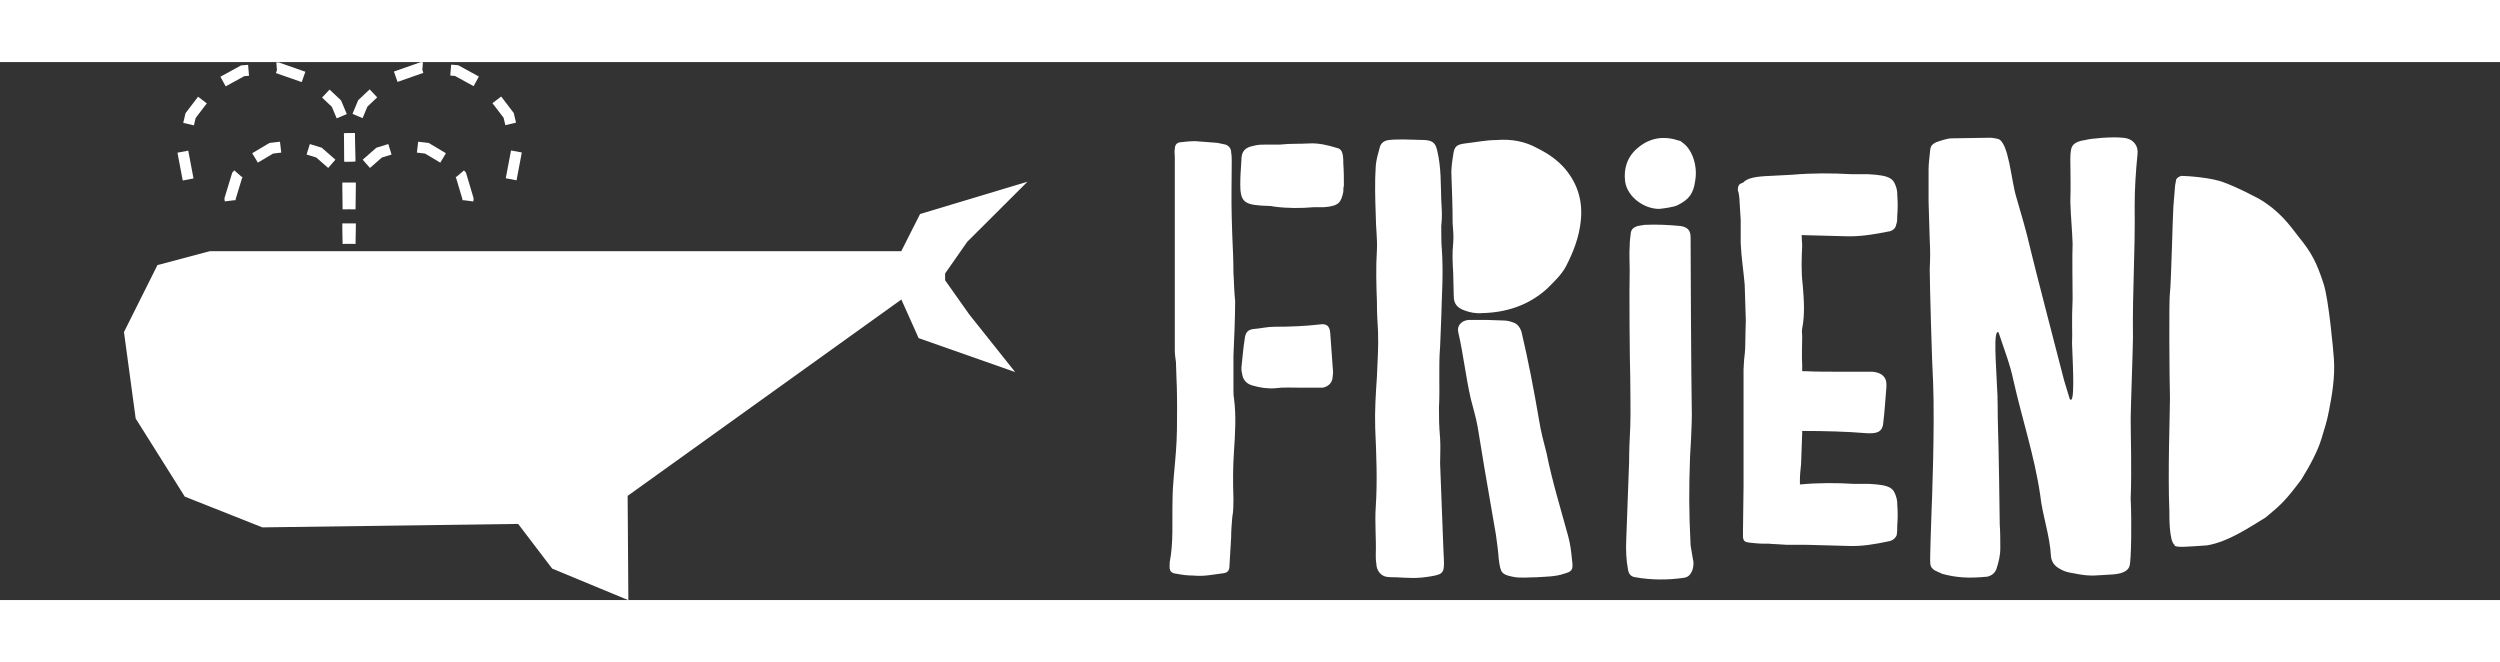 <svg xmlns="http://www.w3.org/2000/svg" xmlns:xlink="http://www.w3.org/1999/xlink"
     viewBox="-235.563 -65.009 564.68 121.512" version="1.1"
     class="jsx-2263963463 artboard-inner" style="width: 130px;height: 34.43px;max-height: 100%;margin-top: 6px;">
    <rect x="-235.563" y="-65.009" width="564.68" height="121.512" fill="#333333" stroke="none"/>
    <g transform="translate(25.806 51.614) scale(1.786)" fill="#ffffff">
        <g id="line1">
            <path d="M9.648-23.904C9.648-25.344 9.648-26.784 9.648-28.152C9.720-29.736 9.864-32.976 9.864-35.064C9.720-36.360 9.720-37.800 9.648-38.592C9.648-40.176 9.576-41.760 9.504-43.272C9.504-44.064 9.432-44.856 9.432-45.648C9.360-48.024 9.432-50.328 9.432-52.704C9.432-53.136 9.432-53.496 9.360-53.856C9.360-54.360 9.072-54.720 8.640-54.864C8.280-54.936 7.920-55.008 7.632-55.080C6.696-55.152 5.760-55.224 4.824-55.296C4.176-55.296 3.528-55.224 2.880-55.152C2.448-55.080 2.232-54.792 2.232-54.288C2.160-54.000 2.232-53.640 2.232-53.280C2.232-51.048 2.232-48.888 2.232-46.656C2.232-40.752 2.232-34.776 2.232-28.872C2.232-28.368 2.304-27.864 2.376-27.360C2.376-26.640 2.448-25.920 2.448-25.200C2.520-23.976 2.520-21.528 2.520-21.528C2.520-19.728 2.520-17.856 2.376-16.056C2.232-13.968 1.944-11.880 1.944-9.792C1.872-7.200 2.088-4.608 1.584-2.016C1.584-1.872 1.584-1.800 1.584-1.728C1.512-0.936 1.728-0.648 2.520-0.576C3.240-0.432 3.888-0.360 4.608-0.360C5.904-0.216 7.128-0.504 8.352-0.648C8.928-0.720 9.144-1.008 9.144-1.584C9.216-2.808 9.288-4.032 9.360-5.256C9.360-6.120 9.432-6.912 9.504-7.776C9.648-8.496 9.648-9.288 9.648-10.080C9.576-12.096 9.576-14.112 9.720-16.128C9.864-18.360 10.008-20.520 9.720-22.752C9.648-23.112 9.648-23.544 9.648-23.904ZM23.544-52.416C23.544-52.776 23.544-53.208 23.472-53.568C23.400-54.000 23.184-54.360 22.752-54.432C21.600-54.792 20.376-55.080 19.224-55.008C18.000-54.936 16.848-55.008 15.552-54.864C15.048-54.864 14.472-54.864 13.824-54.864C13.320-54.864 12.744-54.864 12.240-54.720C11.088-54.504 10.656-54.000 10.656-52.920C10.584-51.840 10.512-50.832 10.512-49.824C10.512-47.808 10.944-47.304 13.032-47.160C13.680-47.088 14.256-47.160 14.832-47.016C16.488-46.800 18.144-46.800 19.800-46.944C20.232-46.944 20.664-46.944 21.096-46.944C23.040-47.088 23.256-47.592 23.544-48.888C23.544-49.176 23.544-49.392 23.616-49.680C23.616-50.544 23.616-51.480 23.544-52.416ZM20.520-32.112C18.648-31.896 16.704-31.824 14.832-31.824C13.896-31.824 13.104-31.608 12.168-31.536C11.448-31.464 11.160-31.032 11.088-30.384C10.872-29.088 10.800-27.864 10.656-26.640C10.656-26.424 10.656-26.208 10.728-25.992C10.800-25.200 11.232-24.624 12.024-24.408C12.960-24.120 13.968-23.976 14.904-24.048C15.984-24.192 17.064-24.120 18.144-24.120C18.432-24.120 18.720-24.120 19.008-24.120C19.368-24.120 19.728-24.120 20.088-24.120C20.376-24.120 20.664-24.120 20.952-24.120C21.600-24.264 22.032-24.624 22.176-25.272C22.176-25.560 22.248-25.776 22.248-26.064C22.104-27.720 22.032-29.376 21.888-31.032C21.816-31.968 21.384-32.256 20.520-32.112Z"/>
            <path d="M35.784-14.544C35.784-15.624 35.856-16.560 35.784-17.712C35.640-19.368 35.640-20.304 35.640-21.600C35.784-24.192 35.568-26.712 35.784-29.304C35.856-30.456 35.856-31.680 35.928-32.904C36.000-36.072 36.216-38.448 36.000-41.688C35.928-42.120 35.928-44.208 35.928-44.568C36.072-45.864 36.000-46.440 35.928-47.880C35.856-49.896 35.928-51.984 35.424-54.072C35.208-55.008 34.920-55.368 33.840-55.440C32.976-55.440 32.112-55.512 31.248-55.512C30.600-55.512 29.952-55.512 29.304-55.440C28.728-55.368 28.296-55.080 28.152-54.504C27.936-53.712 27.720-52.992 27.648-52.200C27.504-50.112 27.576-47.952 27.648-45.864C27.648-44.424 27.864-42.984 27.792-41.544C27.648-39.240 27.720-37.008 27.792-35.064C27.792-33.552 27.864-32.328 27.936-31.176C28.008-29.304 27.864-27.360 27.792-25.488C27.648-23.328 27.504-21.168 27.576-19.008C27.720-15.696 27.864-12.384 27.648-9.072C27.504-7.056 27.720-5.112 27.648-3.024C27.648-2.664 27.648-2.232 27.720-1.872C27.720-1.296 28.008-0.720 28.440-0.432C28.872-0.144 29.304-0.144 30.168-0.144C31.824-0.072 32.760 0.072 34.776-0.288C36.360-0.576 36.360-0.792 36.216-3.312C36.072-7.056 35.928-10.800 35.784-14.544ZM51.552-51.840C50.616-52.920 49.464-53.712 48.168-54.360C46.512-55.296 44.784-55.584 42.912-55.440C41.616-55.440 40.248-55.152 38.952-55.008C37.872-54.864 37.584-54.648 37.440-53.568C37.296-52.632 37.152-51.696 37.224-50.760C37.296-48.816 37.368-46.872 37.368-44.928C37.440-44.064 37.512-43.200 37.440-42.408C37.296-41.112 37.368-39.888 37.440-38.592C37.440-37.584 37.512-36.648 37.512-35.640C37.512-34.704 38.016-34.200 38.808-33.912C39.528-33.624 40.320-33.480 41.112-33.552C44.208-33.624 47.016-34.560 49.320-36.648C50.184-37.512 51.120-38.376 51.696-39.456C52.632-41.256 53.352-43.128 53.568-45.144C53.856-47.664 53.208-49.896 51.552-51.840ZM51.984-5.328C51.048-8.784 49.968-12.240 49.248-15.840C48.888-17.208 48.528-18.576 48.312-19.944C47.664-23.760 46.944-27.504 46.080-31.176C45.864-31.824 45.504-32.256 44.928-32.400C44.568-32.544 44.136-32.616 43.776-32.616C43.056-32.616 42.408-32.688 41.688-32.688C40.896-32.688 40.176-32.688 39.384-32.688C38.448-32.616 37.872-31.896 38.088-31.104C38.736-28.296 39.024-25.488 39.672-22.680C39.960-21.528 40.320-20.376 40.536-19.152C40.824-17.424 41.112-15.696 41.400-13.896C41.904-11.088 42.336-8.352 42.840-5.544C42.984-4.536 43.128-3.456 43.200-2.448C43.416-0.720 43.560-0.504 44.928-0.216C45.864 0 47.016-0.144 47.952-0.144C49.032-0.216 50.400-0.216 51.408-0.576C52.416-0.864 52.632-1.008 52.488-2.160C52.344-3.528 52.272-4.248 51.984-5.328Z"/>
            <path d="M67.464-4.176C67.248-8.424 67.248-11.232 67.392-15.336C67.392-15.408 67.680-19.584 67.608-21.528C67.536-25.560 67.464-40.824 67.464-43.128C67.464-43.920 67.176-44.424 66.168-44.568C64.656-44.712 63.144-44.784 61.632-44.712C61.344-44.640 61.056-44.640 60.768-44.568C60.336-44.424 59.976-44.208 59.904-43.704C59.832-43.128 59.760-42.624 59.760-42.048C59.688-41.040 59.760-40.032 59.760-38.952C59.688-36.720 59.760-27.432 59.832-25.344C59.832-23.256 59.904-21.240 59.832-19.152C59.760-17.712 59.688-16.272 59.688-14.760C59.544-11.520 59.472-8.208 59.328-4.968C59.256-3.672 59.328-2.232 59.544-1.152C59.616-0.576 59.904-0.216 60.480-0.144C62.496 0.216 64.584 0.216 66.600-0.072C67.176-0.144 67.464-0.504 67.680-1.008C67.824-1.440 67.896-1.944 67.752-2.448C67.680-3.024 67.536-3.600 67.464-4.176ZM66.384-55.152C66.240-55.296 66.096-55.368 65.952-55.368C64.080-56.016 62.280-55.728 60.768-54.432C59.472-53.352 58.968-51.840 59.184-50.184C59.472-48.240 61.560-46.728 63.504-46.728C64.080-46.800 65.376-46.944 65.880-47.232C67.320-47.952 67.824-48.744 68.040-50.256C68.400-52.272 67.608-54.360 66.384-55.152Z"/>
            <path d="M93.528-10.080C93.168-11.376 92.880-11.808 90.072-11.952C89.424-11.952 88.776-11.952 88.128-11.952C85.896-12.096 83.592-12.096 81.288-11.880C81.288-12.096 81.288-12.240 81.288-12.456C81.288-13.104 81.360-13.752 81.432-14.400C81.504-15.696 81.504-16.992 81.576-18.360C81.576-18.432 81.576-18.576 81.576-18.648C81.648-18.648 81.648-18.648 81.720-18.648C84.384-18.648 87.120-18.576 89.784-18.360C91.080-18.288 91.656-18.576 91.800-19.440C92.016-21.096 92.088-22.680 92.232-24.264C92.232-24.552 92.232-24.768 92.160-25.056C91.944-25.704 91.368-26.064 90.432-26.136C90.000-26.136 89.568-26.136 89.208-26.136C88.704-26.136 88.200-26.136 87.696-26.136C87.264-26.136 86.904-26.136 86.472-26.136C84.888-26.136 83.376-26.136 81.864-26.208C81.792-26.208 81.648-26.208 81.576-26.208C81.576-26.496 81.576-26.784 81.576-27.000C81.504-28.224 81.576-29.376 81.576-30.600C81.576-30.888 81.504-31.248 81.576-31.608C81.936-33.408 81.792-35.280 81.648-37.080C81.432-38.808 81.504-40.464 81.576-42.120C81.576-42.552 81.504-42.984 81.504-43.416C83.376-43.344 85.176-43.344 86.976-43.272C88.776-43.200 90.576-43.488 92.376-43.848C93.024-43.920 93.384-44.280 93.456-44.712C93.600-45.072 93.600-45.432 93.600-45.864C93.672-46.728 93.672-47.592 93.600-48.528C93.600-48.744 93.600-48.960 93.528-49.248C93.168-50.544 92.808-50.976 89.856-51.120C89.136-51.120 88.488-51.120 87.768-51.120C85.248-51.264 82.800-51.264 80.280-51.048C79.344-50.976 78.480-50.976 77.544-50.904C75.600-50.832 74.592-50.616 74.088-50.040C73.584-49.896 73.440-49.680 73.440-49.104C73.440-49.032 73.440-48.960 73.512-48.888C73.584-48.456 73.656-48.096 73.656-47.664C73.728-46.872 73.728-46.152 73.800-45.360C73.800-44.352 73.800-43.416 73.800-42.408C73.872-40.608 74.160-38.880 74.304-37.152C74.376-35.640 74.376-34.128 74.448-32.616C74.448-32.616 74.376-30.528 74.376-29.520C74.376-28.872 74.304-28.296 74.232-27.648C74.232-27.288 74.160-26.856 74.160-26.424C74.160-21.528 74.160-16.560 74.160-11.592C74.160-9.720 74.088-7.920 74.088-6.048C74.088-5.760 74.088-5.472 74.088-5.184C74.160-4.752 74.304-4.608 74.808-4.536C75.456-4.464 76.104-4.392 76.680-4.392C76.896-4.392 77.040-4.392 77.184-4.392C77.184-4.392 77.256-4.392 77.328-4.392C78.048-4.320 78.840-4.320 79.632-4.248C80.496-4.248 81.360-4.248 82.080-4.248C83.952-4.176 85.680-4.176 87.408-4.104C89.064-4.032 90.792-4.320 92.448-4.680C93.024-4.752 93.384-5.112 93.528-5.472C93.600-5.904 93.600-6.264 93.600-6.696C93.672-7.560 93.672-8.424 93.600-9.360C93.600-9.576 93.600-9.792 93.528-10.080Z"/>
            <path d="M106.416-31.104C107.064-29.088 107.856-27.144 108.288-25.056C109.368-20.232 110.952-15.480 111.672-10.584C111.960-7.920 112.896-5.472 113.040-2.808C113.112-2.016 113.544-1.512 114.264-1.152C114.624-0.936 115.056-0.792 115.488-0.720C117.360-0.360 117.864-0.288 119.736-0.432C119.952-0.432 120.672-0.504 120.888-0.504C121.752-0.576 122.760-0.792 122.976-1.584C123.192-2.232 123.264-7.200 123.120-10.080C123.264-13.968 123.120-17.712 123.120-20.232C123.120-21.312 123.408-29.304 123.408-30.456C123.336-36.720 123.696-40.824 123.624-47.088C123.624-49.320 123.768-51.480 123.984-53.640C124.128-54.648 123.480-55.656 122.112-55.728C120.816-55.872 118.152-55.656 117.360-55.440C115.848-55.224 115.632-54.648 115.560-54.072C115.488-53.640 115.488-53.280 115.488-52.920C115.488-51.120 115.560-49.968 115.488-47.592C115.560-45.504 115.704-44.280 115.776-42.336C115.704-40.896 115.776-36.792 115.776-35.352C115.632-32.400 115.776-31.032 115.704-29.736C115.848-26.208 116.064-21.888 115.416-22.680C115.128-23.616 114.912-24.336 114.696-25.056C114.120-27.288 110.808-40.032 110.448-41.616C109.944-43.848 109.296-46.008 108.648-48.240C108-50.328 107.712-55.152 106.344-55.584C105.984-55.656 105.624-55.728 105.336-55.728C103.752-55.728 102.168-55.656 100.584-55.656C99.864-55.656 99.144-55.368 98.496-55.152C98.064-54.936 97.848-54.720 97.776-54.288C97.704-53.424 97.560-52.560 97.560-51.696C97.560-50.400 97.560-49.032 97.560-47.664C97.632-46.080 97.632-44.424 97.704-42.840C97.776-41.616 97.776-40.392 97.704-39.096C97.704-37.440 97.992-27.000 98.136-24.696C98.352-19.224 97.992-9.648 97.920-8.064C97.920-7.776 97.704-2.232 97.776-1.944C97.776-1.512 97.992-1.224 98.352-1.008C98.640-0.864 99-0.720 99.288-0.576C101.160-0.072 102.672 0 104.976-0.216C105.552-0.360 105.912-0.648 106.128-1.152C106.416-2.016 106.632-2.880 106.632-3.816C106.632-4.824 106.632-5.832 106.560-6.840C106.560-7.920 106.416-17.208 106.344-18.936C106.272-20.808 106.344-22.680 106.200-24.552C106.128-26.712 105.696-31.680 106.416-31.104Z"/>
            <path d="M128.088-22.752C128.088-21.024 127.800-13.320 128.016-8.424C128.016-8.208 127.944-4.752 128.664-4.248C128.592-3.816 130.464-4.032 132.768-4.176C135.432-4.608 138.168-6.480 140.184-7.704C142.200-9.360 142.776-9.936 144.720-12.528C145.872-14.400 146.808-16.200 147.240-17.640C147.600-18.792 147.960-19.944 148.176-21.096C148.608-23.256 148.968-25.488 148.824-27.720C148.752-28.800 148.176-35.208 147.528-37.224C146.664-39.888 146.016-41.184 144.360-43.200C143.208-44.712 141.912-46.512 139.320-48.024C136.872-49.320 135.432-49.896 135.000-50.040C133.488-50.688 130.248-50.904 129.528-50.904C129.240-50.832 129.024-50.688 128.880-50.472C128.808-50.184 128.808-49.968 128.736-49.680C128.664-48.816 128.592-47.880 128.520-47.016C128.448-46.296 128.232-37.080 128.088-36.144C127.944-35.424 128.016-25.560 128.088-22.752Z"/>
        </g>
    </g>
    <g transform="translate(-220.119 -118.835) scale(2.292)" id="logomark">
        <g fill="#ffffff">
            <path d="M88.79 48.368l-2.389-3.379v-.671l2.182-3.124 5.938-5.922-10.589 3.185-1.851 3.664H13.937L8.778 43.49l-3.299 6.598 1.154 8.522 4.838 7.698 7.643 3.031 25.209-.342 3.354 4.404 7.508 3.111-.071-10.279 26.973-19.35 1.704 3.805 9.511 3.346-4.512-5.666zM44.167 35.135l-1.063-.201.518-2.74 1.063.201-.518 2.74zm-16.951-1.84l-.063-2.789 1.081-.024.063 2.788-1.081.025zm15.847-3.592l-.17-.726-1.101-1.443.861-.655 1.238 1.626.225.949-1.053.249zm-14.069-.695l-.997-.418.564-1.349 1.133-1.067.741.788-.965.91-.476 1.136zm10.941-3.151l-1.837-1.005-.464-.039.089-1.078.693.058 2.038 1.116-.519.948zm-7.496-.419l-.357-1.021 2.653-.929.208.018-.062.747.103.294-2.545.891z"/>
            <path d="M11.27 35.155l-.519-2.74 1.063-.201.518 2.741-1.062.2zm17.027-1.884l-1.105.019.011-2.788 1.032-.019-.013 2.79.075-.002zm-15.925-3.549l-1.053-.248.225-.95 1.238-1.626.86.655-1.099 1.443-.171.726zm14.069-.694l-.476-1.137-.965-.91.741-.787 1.133 1.067.564 1.35-.997.417zm-10.939-3.151l-.519-.949 2.037-1.116.692-.057.089 1.078-.463.038-1.836 1.006zm7.495-.419l-2.545-.891.104-.294-.063-.748.208-.017 2.653.929-.357 1.021zM30.352 31.926l-1.345 1.178.713.814 1.172-1.026.957-.297-.321-1.033zM34.472 31.332l-.127 1.074.806.096 1.501.894.553-.93-1.697-1.011zM39.183 34.382l-.194-.227-.722.62-.087.026.011.039-.023.02.045.052.625 2.095-.01.074.032.004.01.032.073-.021.957.124.039-.302zM17.149 34.807l-.086-.027-.719-.624-.196.225-.771 2.532.037.301.958-.117.073.021.01-.032.032-.004-.008-.074.637-2.092.045-.051-.023-.02zM19.815 31.455l-1.697 1.011.553.93 1.501-.894.807-.096-.127-1.074zM26.998 35.357l-.004.342.031 2.301.637-.008.637.008.03-2.301v-.342zM26.998 39.381l-.004.343.031 1.681.637-.008.637.008.03-1.681v-.343zM23.796 31.562l-.32 1.033.957.297 1.171 1.026.712-.814-1.344-1.178z"/>
        </g>
    </g>
</svg>
